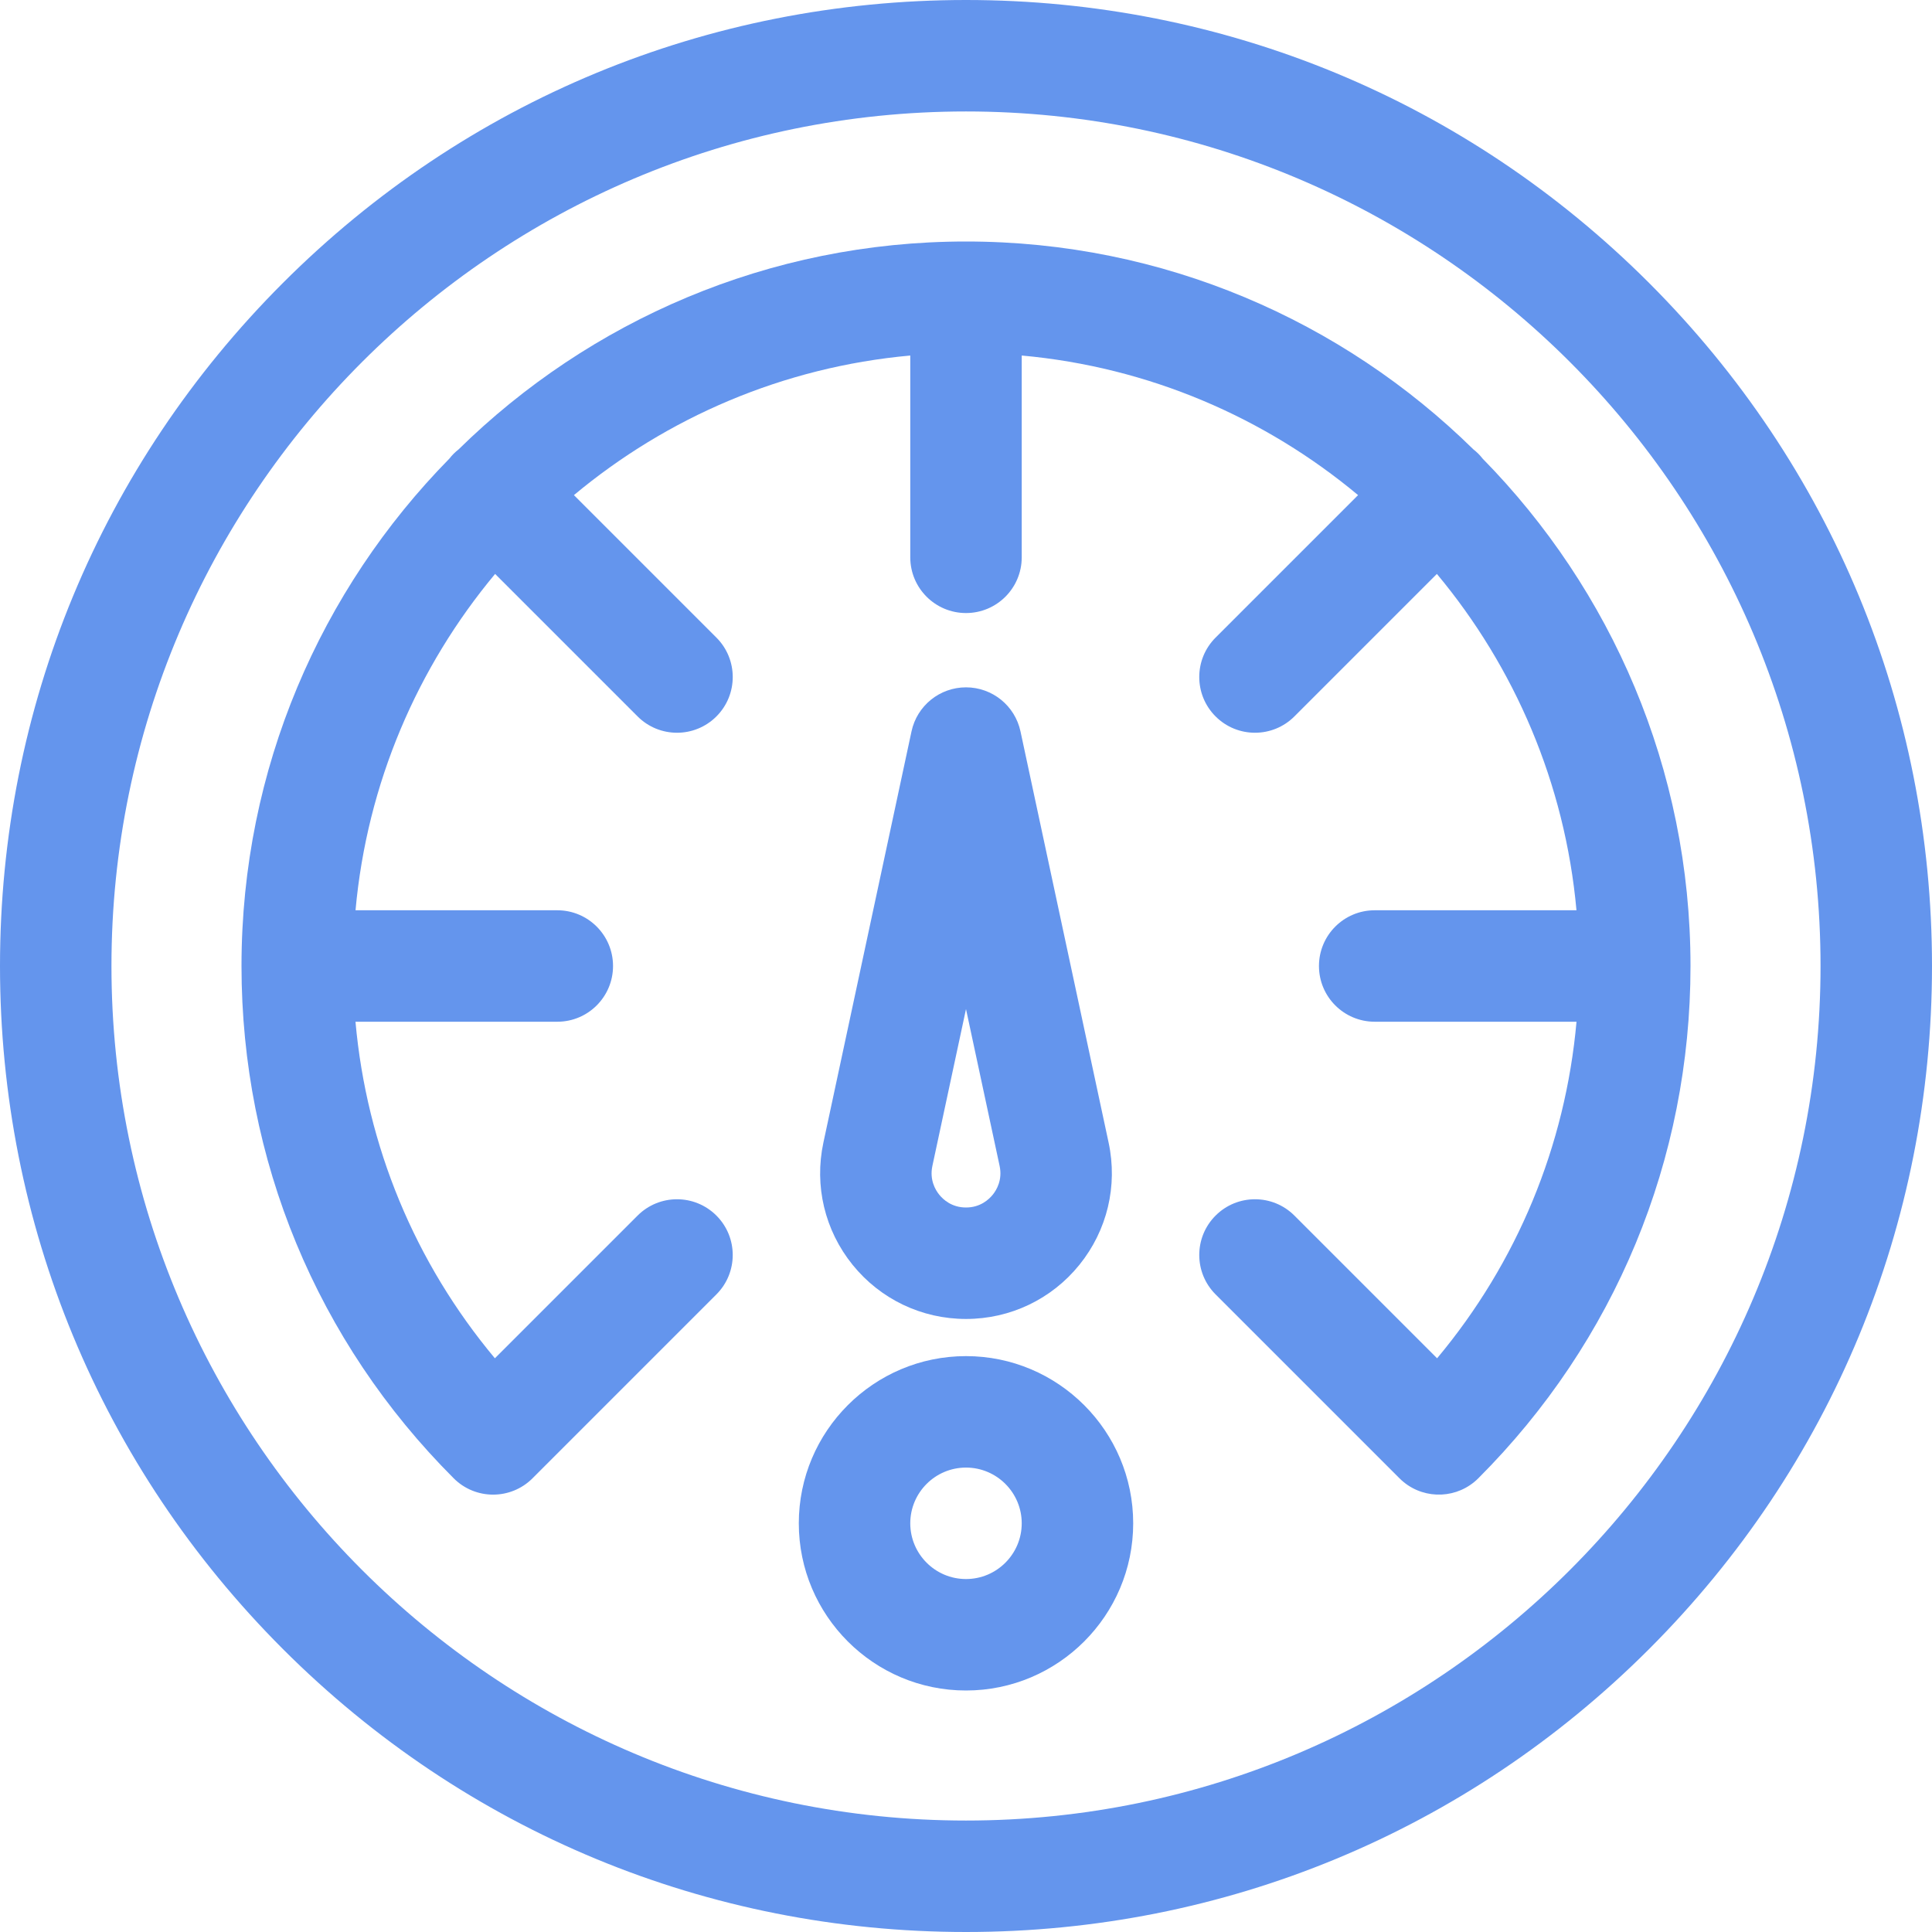 <svg width="512" height="512" viewBox="0 0 512 512" fill="none" xmlns="http://www.w3.org/2000/svg">
<path d="M437.02 74.98C388.667 26.629 324.38 0 256 0C187.62 0 123.333 26.629 74.98 74.98C26.628 123.332 0 187.62 0 256C0 324.38 26.629 388.667 74.98 437.02C123.332 485.372 187.62 512 256 512C324.38 512 388.667 485.371 437.02 437.02C485.372 388.668 512 324.38 512 256C512 187.62 485.371 123.333 437.02 74.98ZM256 482.462C131.129 482.462 29.538 380.871 29.538 256C29.538 131.129 131.129 29.538 256 29.538C380.871 29.538 482.462 131.129 482.462 256C482.462 380.871 380.871 482.462 256 482.462Z" fill="#6495ED"/>
<path d="M392.913 121.54C392.558 121.09 392.18 120.651 391.765 120.235C391.349 119.819 390.91 119.442 390.46 119.087C355.796 85.038 308.312 64 256 64C203.687 64 156.203 85.039 121.539 119.088C121.089 119.443 120.651 119.821 120.235 120.235C119.819 120.65 119.442 121.09 119.087 121.54C85.038 156.204 64 203.688 64 256C64 307.286 83.971 355.5 120.235 391.764C120.235 391.764 120.235 391.764 120.235 391.765C120.235 391.766 120.236 391.766 120.236 391.767C123.12 394.651 126.9 396.092 130.679 396.092C134.458 396.092 138.239 394.65 141.122 391.766C141.133 391.755 141.143 391.742 141.153 391.731L189.855 343.029C195.623 337.261 195.623 327.91 189.855 322.142C184.088 316.374 174.736 316.374 168.968 322.142L131.149 359.961C109.946 334.585 97.156 303.708 94.206 270.77H147.691C155.848 270.77 162.46 264.157 162.46 256.001C162.46 247.845 155.847 241.232 147.691 241.232H94.217C97.271 207.509 110.667 176.728 131.21 152.098L168.972 189.86C171.856 192.744 175.636 194.186 179.415 194.186C183.194 194.186 186.975 192.743 189.858 189.86C195.626 184.093 195.626 174.741 189.858 168.973L152.096 131.211C176.727 110.668 207.508 97.272 241.231 94.218V147.693C241.231 155.85 247.844 162.462 256 162.462C264.156 162.462 270.769 155.849 270.769 147.693V94.217C304.492 97.271 335.273 110.667 359.903 131.21L322.141 168.972C316.373 174.74 316.373 184.091 322.141 189.859C325.025 192.743 328.805 194.185 332.584 194.185C336.363 194.185 340.144 192.744 343.027 189.859L380.789 152.097C401.332 176.727 414.728 207.508 417.782 241.231H364.308C356.151 241.231 349.539 247.844 349.539 256C349.539 264.156 356.152 270.769 364.308 270.769H417.793C414.844 303.707 402.054 334.585 380.848 359.961L343.029 322.141C337.262 316.374 327.91 316.373 322.142 322.141C316.374 327.908 316.374 337.26 322.142 343.028L370.877 391.764C371.237 392.124 371.612 392.462 371.999 392.778C377.799 397.51 386.358 397.171 391.764 391.764C428.029 355.5 448 307.285 448 256C448 203.688 426.962 156.204 392.913 121.54Z" fill="#6495ED"/>
<path d="M293.79 302.792L270.44 193.828C268.982 187.018 262.964 182.153 256 182.153C249.036 182.153 243.018 187.018 241.559 193.828L218.21 302.791C215.752 314.258 218.571 326.066 225.944 335.186C233.318 344.307 244.273 349.538 256 349.538C267.728 349.538 278.683 344.307 286.055 335.186C293.427 326.065 296.248 314.259 293.79 302.792ZM263.084 316.617C262.062 317.88 259.785 320 256 320C252.215 320 249.937 317.881 248.916 316.617C247.895 315.353 246.299 312.682 247.092 308.981L256 267.412L264.908 308.981C265.701 312.682 264.106 315.354 263.084 316.617Z" fill="#6495ED"/>
<path d="M255.999 359.385C231.568 359.385 211.691 379.261 211.691 403.693C211.691 428.124 231.568 448 255.999 448C280.43 448 300.307 428.124 300.307 403.692C300.307 379.261 280.43 359.385 255.999 359.385ZM255.999 418.462C247.855 418.462 241.23 411.837 241.23 403.693C241.23 395.549 247.855 388.924 255.999 388.924C264.143 388.924 270.768 395.549 270.768 403.693C270.768 411.837 264.143 418.462 255.999 418.462Z" fill="#6495ED"/>
</svg>
